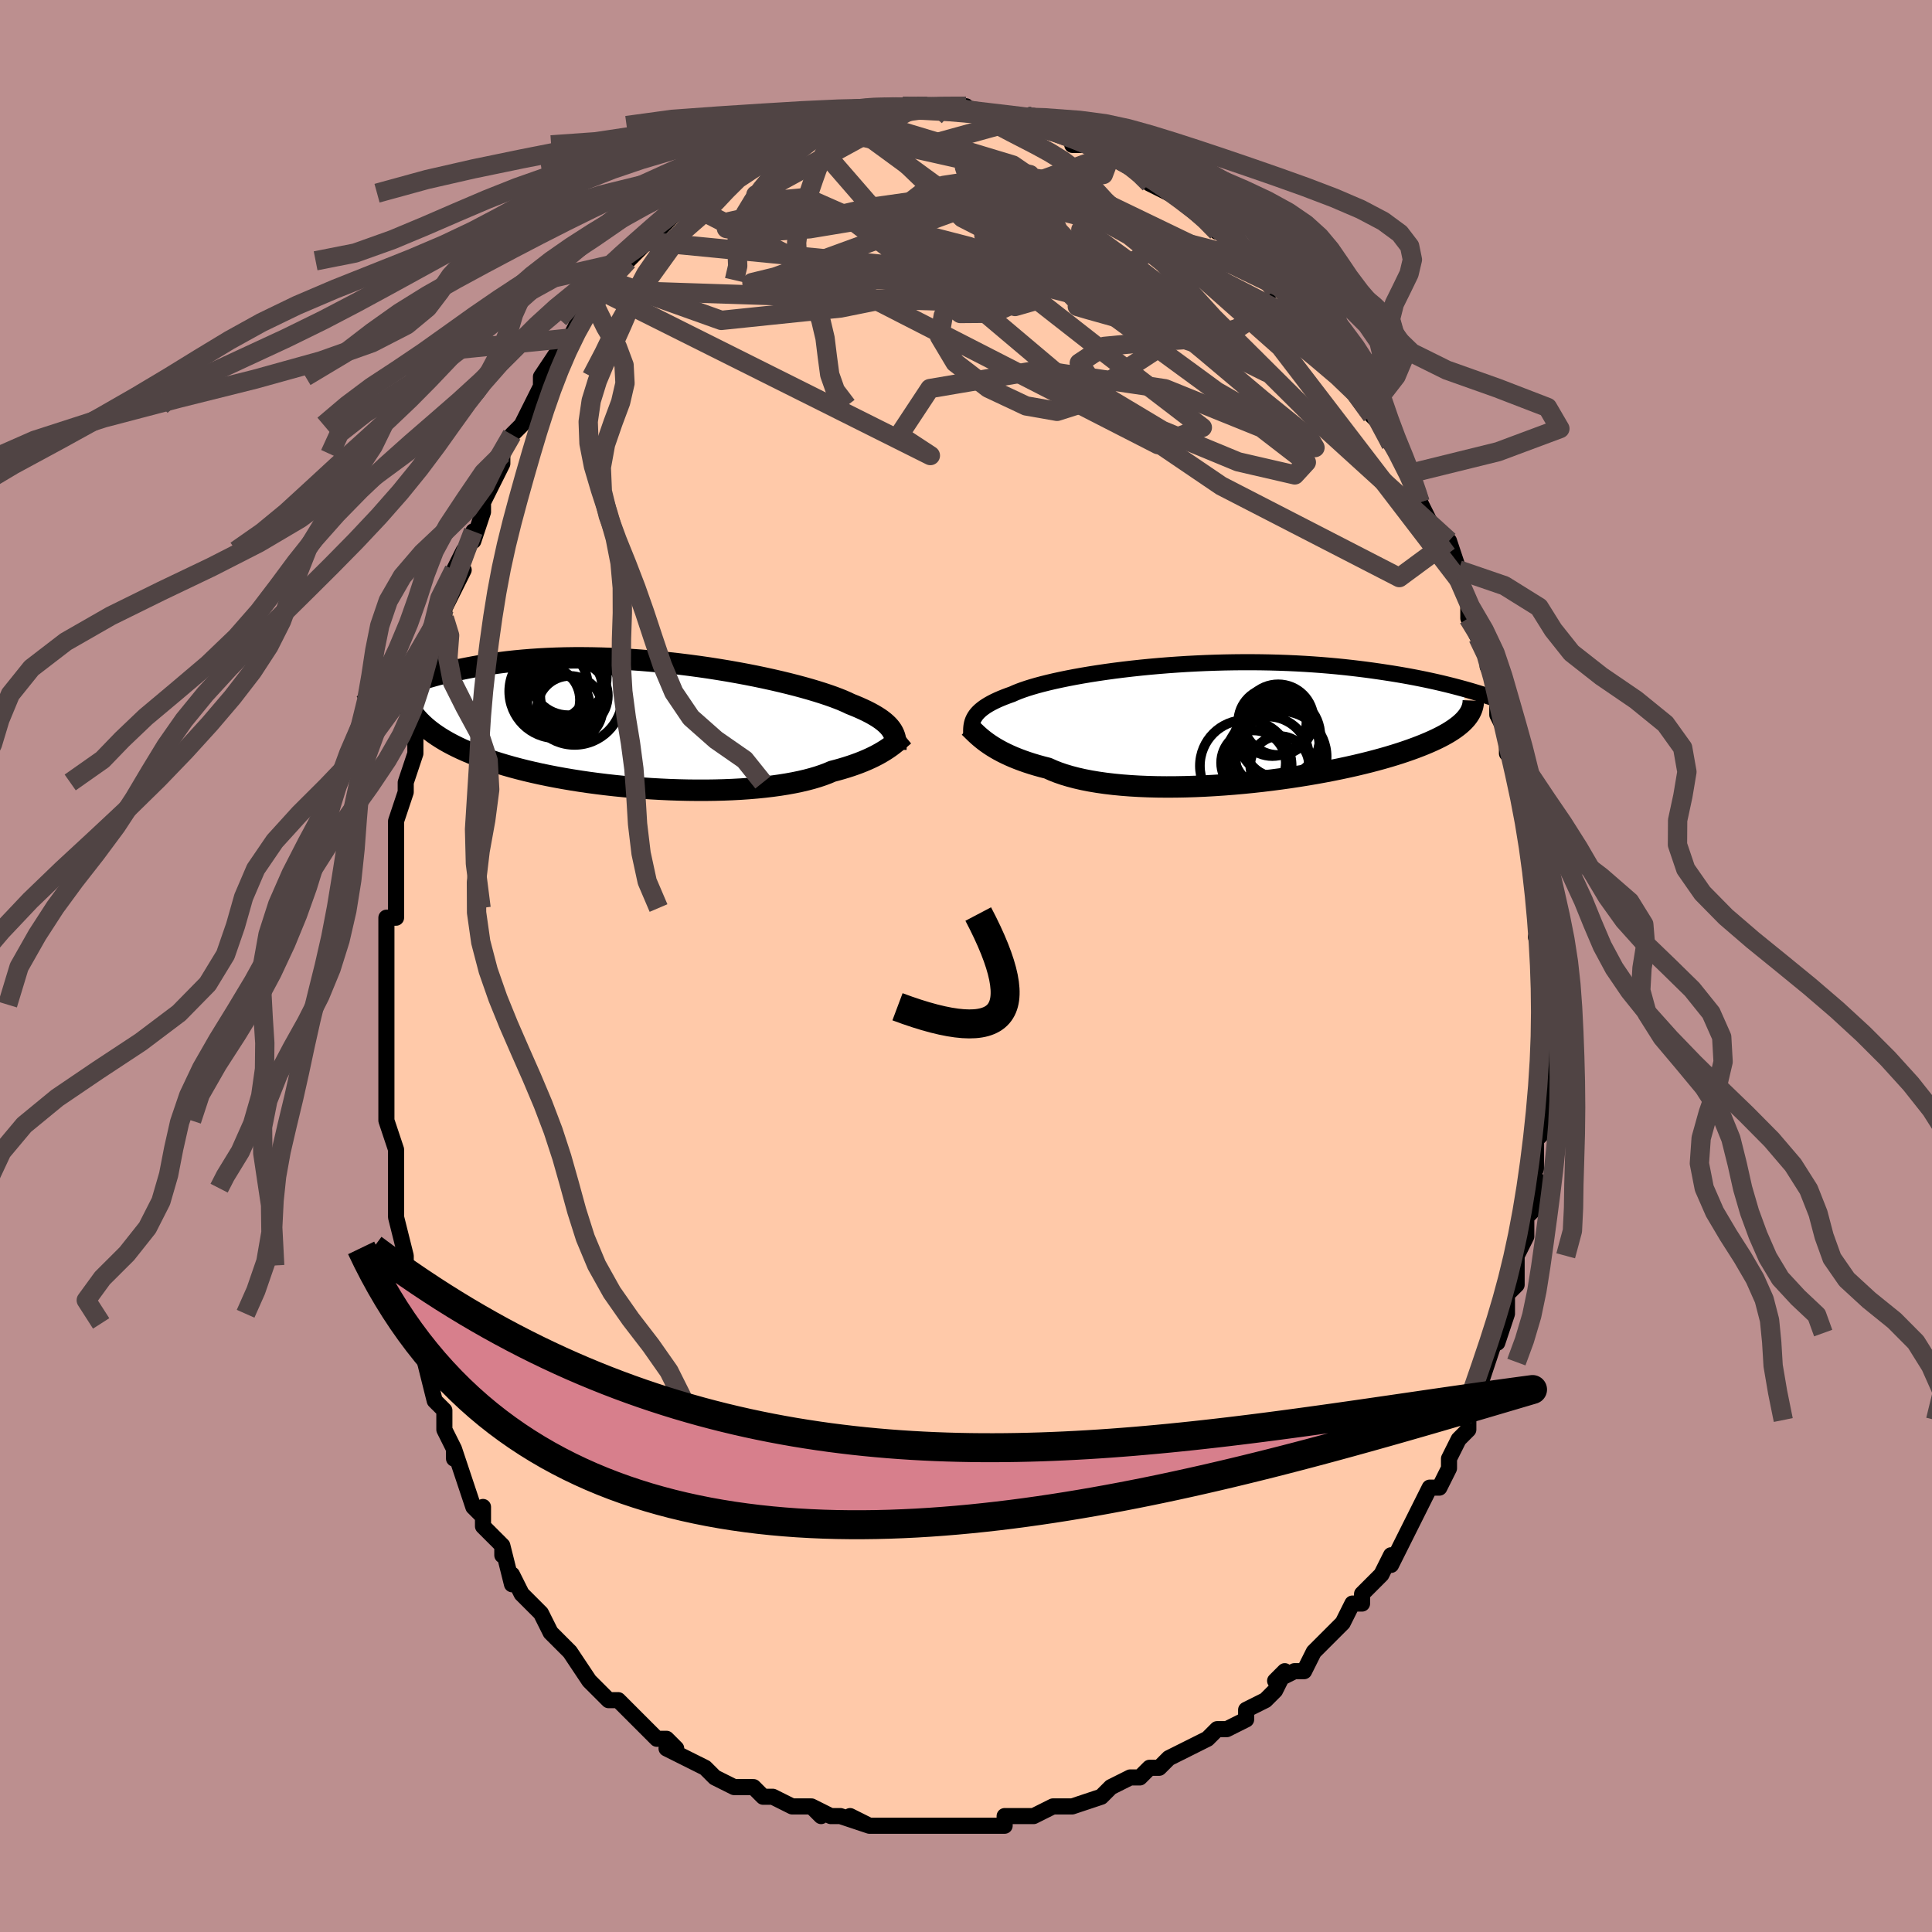<svg viewBox="-100 -100 200 200" xmlns="http://www.w3.org/2000/svg" width="400" height="400" id="face-svg"><defs><clipPath id="leftEyeClipPath"><polyline points="24.947,0.566,24.82,0.381,24.673,0.197,24.504,0.014,24.313,-0.168,24.099,-0.351,23.862,-0.533,23.601,-0.715,23.315,-0.897,23.006,-1.079,22.672,-1.262,22.313,-1.445,21.929,-1.627,21.52,-1.81,21.087,-1.993,20.63,-2.176,20.267,-2.349,19.859,-2.528,19.406,-2.711,18.907,-2.9,18.364,-3.092,17.777,-3.287,17.148,-3.485,16.478,-3.685,15.77,-3.885,15.023,-4.086,14.242,-4.285,13.427,-4.483,12.582,-4.678,11.708,-4.87,10.808,-5.058,9.884,-5.24,8.939,-5.416,7.975,-5.586,6.995,-5.748,6.002,-5.903,4.997,-6.048,3.985,-6.184,2.966,-6.311,1.944,-6.426,0.92,-6.531,-0.102,-6.625,-1.121,-6.708,-2.135,-6.779,-3.142,-6.837,-4.139,-6.884,-5.124,-6.919,-6.097,-6.941,-7.056,-6.951,-7.999,-6.95,-8.924,-6.937,-9.832,-6.912,-10.719,-6.876,-11.587,-6.829,-12.433,-6.772,-13.258,-6.705,-14.061,-6.629,-14.841,-6.544,-15.598,-6.45,-16.333,-6.349,-17.046,-6.242,-17.736,-6.128,-18.404,-6.009,-19.052,-5.886,-19.678,-5.76,-20.285,-5.631,-20.874,-5.499,-21.443,-5.362,-21.995,-5.221,-22.528,-5.077,-23.043,-4.93,-23.541,-4.78,-24.021,-4.628,-24.484,-4.474,-24.93,-4.318,-25.361,-4.162,-25.775,-4.004,-26.174,-3.846,-26.557,-3.688,-26.926,-3.529,-24.41,-0.909,-24.187,-0.646,-23.947,-0.386,-23.689,-0.129,-23.413,0.126,-23.119,0.378,-22.806,0.627,-22.474,0.873,-22.123,1.115,-21.752,1.355,-21.362,1.591,-20.952,1.824,-20.521,2.053,-20.071,2.279,-19.6,2.501,-19.109,2.72,-18.597,2.936,-18.063,3.15,-17.506,3.361,-16.926,3.568,-16.323,3.772,-15.697,3.972,-15.047,4.167,-14.374,4.358,-13.677,4.544,-12.957,4.726,-12.214,4.901,-11.45,5.071,-10.664,5.234,-9.857,5.391,-9.031,5.541,-8.186,5.684,-7.324,5.82,-6.445,5.948,-5.552,6.067,-4.646,6.178,-3.728,6.281,-2.799,6.374,-1.863,6.457,-0.92,6.531,0.027,6.596,0.977,6.649,1.927,6.693,2.876,6.725,3.821,6.747,4.76,6.757,5.691,6.757,6.612,6.744,7.52,6.721,8.414,6.685,9.291,6.638,10.149,6.579,10.985,6.508,11.799,6.425,12.588,6.331,13.35,6.225,14.083,6.108,14.786,5.98,15.457,5.841,16.096,5.691,16.7,5.531,17.269,5.361,17.802,5.183,18.299,4.995,18.76,4.799,19.275,4.664,19.771,4.524,20.248,4.38,20.706,4.232,21.144,4.08,21.562,3.926,21.96,3.768,22.339,3.608,22.699,3.446,23.04,3.283,23.361,3.118,23.664,2.953,23.949,2.788,24.216,2.624,24.467,2.461"></polyline></clipPath><clipPath id="rightEyeClipPath"><polyline points="-25.367,-0.666,-25.254,-0.831,-25.122,-0.995,-24.971,-1.156,-24.8,-1.317,-24.609,-1.475,-24.397,-1.633,-24.164,-1.789,-23.91,-1.943,-23.633,-2.097,-23.334,-2.249,-23.014,-2.4,-22.67,-2.55,-22.305,-2.698,-21.917,-2.845,-21.506,-2.991,-21.179,-3.138,-20.811,-3.288,-20.403,-3.438,-19.954,-3.59,-19.466,-3.742,-18.937,-3.895,-18.371,-4.046,-17.767,-4.197,-17.126,-4.347,-16.451,-4.494,-15.743,-4.639,-15.002,-4.781,-14.233,-4.919,-13.435,-5.053,-12.611,-5.182,-11.763,-5.306,-10.894,-5.425,-10.004,-5.537,-9.098,-5.643,-8.175,-5.742,-7.24,-5.834,-6.293,-5.918,-5.337,-5.995,-4.374,-6.063,-3.407,-6.124,-2.437,-6.175,-1.466,-6.219,-0.496,-6.253,0.471,-6.279,1.433,-6.296,2.389,-6.305,3.337,-6.305,4.275,-6.296,5.202,-6.279,6.117,-6.254,7.018,-6.222,7.905,-6.181,8.776,-6.133,9.631,-6.078,10.468,-6.017,11.287,-5.949,12.088,-5.876,12.87,-5.797,13.632,-5.713,14.376,-5.625,15.099,-5.534,15.804,-5.439,16.49,-5.341,17.157,-5.241,17.806,-5.141,18.437,-5.038,19.053,-4.932,19.651,-4.824,20.234,-4.714,20.8,-4.602,21.35,-4.489,21.884,-4.374,22.403,-4.259,22.905,-4.143,23.392,-4.026,23.864,-3.909,24.321,-3.792,24.763,-3.675,25.19,-3.559,25.548,-0.554,25.394,-0.374,25.223,-0.193,25.034,-0.013,24.826,0.169,24.6,0.35,24.354,0.532,24.089,0.715,23.804,0.898,23.498,1.081,23.171,1.264,22.823,1.447,22.453,1.631,22.062,1.814,21.648,1.998,21.213,2.182,20.755,2.366,20.274,2.551,19.768,2.736,19.238,2.921,18.682,3.107,18.099,3.291,17.49,3.476,16.854,3.659,16.19,3.841,15.5,4.022,14.784,4.2,14.041,4.377,13.272,4.55,12.478,4.72,11.66,4.886,10.818,5.048,9.955,5.205,9.07,5.357,8.166,5.502,7.243,5.642,6.304,5.774,5.351,5.899,4.384,6.016,3.407,6.124,2.421,6.222,1.428,6.311,0.43,6.389,-0.57,6.456,-1.569,6.512,-2.566,6.556,-3.557,6.587,-4.541,6.605,-5.515,6.61,-6.477,6.601,-7.423,6.577,-8.351,6.539,-9.259,6.486,-10.144,6.418,-11.005,6.334,-11.838,6.236,-12.642,6.121,-13.415,5.992,-14.154,5.847,-14.858,5.686,-15.526,5.511,-16.156,5.322,-16.748,5.119,-17.3,4.902,-17.812,4.672,-18.38,4.527,-18.929,4.375,-19.456,4.217,-19.962,4.053,-20.447,3.883,-20.91,3.709,-21.352,3.531,-21.771,3.348,-22.169,3.162,-22.546,2.974,-22.901,2.783,-23.235,2.591,-23.548,2.399,-23.841,2.207,-24.115,2.016"></polyline></clipPath><filter id="fuzzy"><feTurbulence id="turbulence" baseFrequency="0.05" numOctaves="3" type="noise" result="noise"></feTurbulence><feDisplacementMap in="SourceGraphic" in2="noise" scale="2"></feDisplacementMap></filter><linearGradient id="rainbowGradient" x1="0%" y1="0%" x2="100%" y2="0%"><stop offset="0%" style="stop-color: rgb(165, 42, 42);  stop-opacity: 1"></stop><stop offset="50%" style="stop-color: rgb(220, 20, 60);  stop-opacity: 1"></stop><stop offset="100%" style="stop-color: rgb(220, 20, 60);  stop-opacity: 1"></stop></linearGradient></defs><title>That&#39;s an ugly face</title><desc>CREATED BY XUAN TANG, MORE INFO AT TXSTC55.GITHUB.IO</desc><rect x="-100" y="-100" width="100%" height="100%" opacity="1" fill="rgb(188, 143, 143)"></rect><polyline id="faceContour" points="60,0,60,2,60,2,60,2,60,4,60,7,60,9,60,8,60,11,60,10,60,13,60,14,60,17,59,18,59,17,59,19,59,21,58,23,59,22,59,25,58,26,58,27,58,28,57,30,57,31,57,33,57,33,56,34,56,36,56,36,55,39,55,38,54,41,54,41,53,44,53,44,52,46,52,47,52,47,52,48,51,49,50,51,50,51,50,52,49,54,48,54,46,58,47,56,46,58,45,60,44,62,44,61,44,61,43,63,41,65,41,66,40,66,39,68,39,68,39,68,37,70,37,70,36,71,35,73,34,73,32,74,33,73,32,75,32,75,31,76,29,77,29,78,27,79,26,79,25,80,25,80,23,81,23,81,21,82,21,82,20,83,19,83,18,84,17,84,15,85,15,85,15,85,14,86,11,87,11,87,10,87,9,87,7,88,7,88,6,88,4,88,4,89,3,89,3,89,1,89,-1,89,-2,89,-3,89,-2,89,-6,89,-5,89,-6,89,-5,89,-8,89,-10,89,-12,88,-10,89,-13,88,-13,88,-14,88,-16,87,-15,88,-16,87,-18,87,-18,87,-20,86,-20,86,-21,86,-22,85,-24,85,-24,85,-26,84,-26,84,-27,83,-29,82,-29,82,-31,81,-30,81,-31,80,-32,80,-35,77,-34,78,-35,77,-36,76,-37,76,-38,75,-38,75,-39,74,-39,74,-41,71,-42,70,-41,71,-43,69,-43,69,-44,67,-45,66,-46,65,-46,65,-47,63,-47,64,-48,60,-48,61,-48,60,-50,58,-50,56,-50,57,-51,56,-52,53,-53,50,-53,51,-53,50,-54,48,-54,47,-54,46,-55,45,-55,45,-56,41,-56,41,-56,39,-57,37,-57,36,-58,34,-57,34,-58,33,-58,31,-58,30,-59,26,-59,26,-59,23,-59,24,-59,23,-59,22,-59,19,-60,16,-60,16,-60,16,-60,13,-60,14,-60,9,-60,9,-60,8,-60,7,-60,4,-60,4,-60,3,-60,0,-60,0,-60,-5,-59,-5,-59,-6,-59,-6,-59,-9,-59,-12,-59,-11,-59,-14,-59,-15,-58,-18,-58,-19,-57,-22,-57,-22,-57,-24,-57,-23,-57,-26,-56,-26,-55,-30,-56,-27,-55,-31,-55,-32,-54,-35,-54,-37,-54,-36,-54,-37,-52,-41,-53,-41,-52,-43,-52,-42,-51,-45,-51,-44,-50,-47,-50,-48,-50,-48,-48,-52,-48,-53,-48,-53,-47,-55,-46,-56,-45,-58,-45,-58,-44,-60,-43,-61,-44,-60,-44,-61,-42,-64,-42,-64,-41,-65,-41,-65,-40,-67,-39,-69,-38,-70,-38,-70,-37,-71,-37,-71,-35,-73,-35,-73,-35,-73,-33,-75,-32,-76,-32,-76,-32,-76,-30,-78,-29,-79,-29,-79,-27,-80,-28,-80,-28,-80,-26,-82,-25,-83,-25,-82,-24,-83,-22,-84,-21,-85,-20,-85,-20,-85,-19,-86,-18,-86,-17,-86,-16,-87,-14,-87,-16,-87,-13,-88,-14,-88,-12,-88,-11,-88,-11,-88,-10,-88,-7,-89,-6,-89,-8,-89,-7,-89,-5,-89,-4,-89,-3,-89,-3,-89,-3,-89,-1,-89,0,-89,0,-89,1,-88,2,-88,5,-88,4,-88,6,-87,6,-87,7,-88,8,-87,8,-87,9,-87,11,-86,11,-85,13,-85,13,-85,15,-84,15,-84,15,-84,16,-84,18,-83,18,-82,19,-82,19,-81,21,-80,22,-80,23,-79,23,-79,24,-78,25,-77,27,-76,26,-76,27,-76,27,-75,28,-74,30,-73,30,-73,31,-72,32,-70,32,-71,33,-70,34,-68,36,-67,35,-67,36,-66,36,-66,38,-64,39,-62,39,-62,40,-61,41,-60,40,-60,41,-59,42,-57,43,-56,44,-54,45,-53,44,-54,46,-51,46,-51,47,-48,47,-48,47,-48,47,-48,48,-46,49,-44,50,-44,51,-41,51,-40,51,-40,52,-38,52,-37,52,-36,53,-34,53,-35,54,-33,54,-31,55,-29,55,-28,55,-28,55,-26,56,-24,56,-23,56,-22,57,-21,57,-19,57,-19,58,-17,58,-14,58,-15,58,-13,59,-12,59,-12,59,-9,59,-9,59,-4,59,-4,60,-4,60,-2,59,-3,60,0,60,2" fill="#ffc9a9" stroke="black" stroke-width="1.667" stroke-linejoin="round" filter="url(#fuzzy)"></polyline><g transform="translate(26.28 -25.144)"><polyline id="rightCountour" points="-25.367,-0.666,-25.254,-0.831,-25.122,-0.995,-24.971,-1.156,-24.8,-1.317,-24.609,-1.475,-24.397,-1.633,-24.164,-1.789,-23.91,-1.943,-23.633,-2.097,-23.334,-2.249,-23.014,-2.4,-22.67,-2.55,-22.305,-2.698,-21.917,-2.845,-21.506,-2.991,-21.179,-3.138,-20.811,-3.288,-20.403,-3.438,-19.954,-3.59,-19.466,-3.742,-18.937,-3.895,-18.371,-4.046,-17.767,-4.197,-17.126,-4.347,-16.451,-4.494,-15.743,-4.639,-15.002,-4.781,-14.233,-4.919,-13.435,-5.053,-12.611,-5.182,-11.763,-5.306,-10.894,-5.425,-10.004,-5.537,-9.098,-5.643,-8.175,-5.742,-7.24,-5.834,-6.293,-5.918,-5.337,-5.995,-4.374,-6.063,-3.407,-6.124,-2.437,-6.175,-1.466,-6.219,-0.496,-6.253,0.471,-6.279,1.433,-6.296,2.389,-6.305,3.337,-6.305,4.275,-6.296,5.202,-6.279,6.117,-6.254,7.018,-6.222,7.905,-6.181,8.776,-6.133,9.631,-6.078,10.468,-6.017,11.287,-5.949,12.088,-5.876,12.87,-5.797,13.632,-5.713,14.376,-5.625,15.099,-5.534,15.804,-5.439,16.49,-5.341,17.157,-5.241,17.806,-5.141,18.437,-5.038,19.053,-4.932,19.651,-4.824,20.234,-4.714,20.8,-4.602,21.35,-4.489,21.884,-4.374,22.403,-4.259,22.905,-4.143,23.392,-4.026,23.864,-3.909,24.321,-3.792,24.763,-3.675,25.19,-3.559,25.548,-0.554,25.394,-0.374,25.223,-0.193,25.034,-0.013,24.826,0.169,24.6,0.35,24.354,0.532,24.089,0.715,23.804,0.898,23.498,1.081,23.171,1.264,22.823,1.447,22.453,1.631,22.062,1.814,21.648,1.998,21.213,2.182,20.755,2.366,20.274,2.551,19.768,2.736,19.238,2.921,18.682,3.107,18.099,3.291,17.49,3.476,16.854,3.659,16.19,3.841,15.5,4.022,14.784,4.2,14.041,4.377,13.272,4.55,12.478,4.72,11.66,4.886,10.818,5.048,9.955,5.205,9.07,5.357,8.166,5.502,7.243,5.642,6.304,5.774,5.351,5.899,4.384,6.016,3.407,6.124,2.421,6.222,1.428,6.311,0.43,6.389,-0.57,6.456,-1.569,6.512,-2.566,6.556,-3.557,6.587,-4.541,6.605,-5.515,6.61,-6.477,6.601,-7.423,6.577,-8.351,6.539,-9.259,6.486,-10.144,6.418,-11.005,6.334,-11.838,6.236,-12.642,6.121,-13.415,5.992,-14.154,5.847,-14.858,5.686,-15.526,5.511,-16.156,5.322,-16.748,5.119,-17.3,4.902,-17.812,4.672,-18.38,4.527,-18.929,4.375,-19.456,4.217,-19.962,4.053,-20.447,3.883,-20.91,3.709,-21.352,3.531,-21.771,3.348,-22.169,3.162,-22.546,2.974,-22.901,2.783,-23.235,2.591,-23.548,2.399,-23.841,2.207,-24.115,2.016" fill="white" stroke="white" stroke-width="0" stroke-linejoin="round" filter="url(#fuzzy)"></polyline></g><g transform="translate(-32.612 -24.95)"><polyline id="leftCountour" points="24.947,0.566,24.82,0.381,24.673,0.197,24.504,0.014,24.313,-0.168,24.099,-0.351,23.862,-0.533,23.601,-0.715,23.315,-0.897,23.006,-1.079,22.672,-1.262,22.313,-1.445,21.929,-1.627,21.52,-1.81,21.087,-1.993,20.63,-2.176,20.267,-2.349,19.859,-2.528,19.406,-2.711,18.907,-2.9,18.364,-3.092,17.777,-3.287,17.148,-3.485,16.478,-3.685,15.77,-3.885,15.023,-4.086,14.242,-4.285,13.427,-4.483,12.582,-4.678,11.708,-4.87,10.808,-5.058,9.884,-5.24,8.939,-5.416,7.975,-5.586,6.995,-5.748,6.002,-5.903,4.997,-6.048,3.985,-6.184,2.966,-6.311,1.944,-6.426,0.92,-6.531,-0.102,-6.625,-1.121,-6.708,-2.135,-6.779,-3.142,-6.837,-4.139,-6.884,-5.124,-6.919,-6.097,-6.941,-7.056,-6.951,-7.999,-6.95,-8.924,-6.937,-9.832,-6.912,-10.719,-6.876,-11.587,-6.829,-12.433,-6.772,-13.258,-6.705,-14.061,-6.629,-14.841,-6.544,-15.598,-6.45,-16.333,-6.349,-17.046,-6.242,-17.736,-6.128,-18.404,-6.009,-19.052,-5.886,-19.678,-5.76,-20.285,-5.631,-20.874,-5.499,-21.443,-5.362,-21.995,-5.221,-22.528,-5.077,-23.043,-4.93,-23.541,-4.78,-24.021,-4.628,-24.484,-4.474,-24.93,-4.318,-25.361,-4.162,-25.775,-4.004,-26.174,-3.846,-26.557,-3.688,-26.926,-3.529,-24.41,-0.909,-24.187,-0.646,-23.947,-0.386,-23.689,-0.129,-23.413,0.126,-23.119,0.378,-22.806,0.627,-22.474,0.873,-22.123,1.115,-21.752,1.355,-21.362,1.591,-20.952,1.824,-20.521,2.053,-20.071,2.279,-19.6,2.501,-19.109,2.72,-18.597,2.936,-18.063,3.15,-17.506,3.361,-16.926,3.568,-16.323,3.772,-15.697,3.972,-15.047,4.167,-14.374,4.358,-13.677,4.544,-12.957,4.726,-12.214,4.901,-11.45,5.071,-10.664,5.234,-9.857,5.391,-9.031,5.541,-8.186,5.684,-7.324,5.82,-6.445,5.948,-5.552,6.067,-4.646,6.178,-3.728,6.281,-2.799,6.374,-1.863,6.457,-0.92,6.531,0.027,6.596,0.977,6.649,1.927,6.693,2.876,6.725,3.821,6.747,4.76,6.757,5.691,6.757,6.612,6.744,7.52,6.721,8.414,6.685,9.291,6.638,10.149,6.579,10.985,6.508,11.799,6.425,12.588,6.331,13.35,6.225,14.083,6.108,14.786,5.98,15.457,5.841,16.096,5.691,16.7,5.531,17.269,5.361,17.802,5.183,18.299,4.995,18.76,4.799,19.275,4.664,19.771,4.524,20.248,4.38,20.706,4.232,21.144,4.08,21.562,3.926,21.96,3.768,22.339,3.608,22.699,3.446,23.04,3.283,23.361,3.118,23.664,2.953,23.949,2.788,24.216,2.624,24.467,2.461" fill="white" stroke="white" stroke-width="0" stroke-linejoin="round" filter="url(#fuzzy)"></polyline></g><g transform="translate(26.28 -25.144)"><polyline id="rightUpper" points="-25.742,1.132,-25.746,0.937,-25.746,0.745,-25.739,0.558,-25.723,0.374,-25.697,0.194,-25.659,0.017,-25.609,-0.157,-25.544,-0.329,-25.464,-0.499,-25.367,-0.666,-25.254,-0.831,-25.122,-0.995,-24.971,-1.156,-24.8,-1.317,-24.609,-1.475,-24.397,-1.633,-24.164,-1.789,-23.91,-1.943,-23.633,-2.097,-23.334,-2.249,-23.014,-2.4,-22.67,-2.55,-22.305,-2.698,-21.917,-2.845,-21.506,-2.991,-21.179,-3.138,-20.811,-3.288,-20.403,-3.438,-19.954,-3.59,-19.466,-3.742,-18.937,-3.895,-18.371,-4.046,-17.767,-4.197,-17.126,-4.347,-16.451,-4.494,-15.743,-4.639,-15.002,-4.781,-14.233,-4.919,-13.435,-5.053,-12.611,-5.182,-11.763,-5.306,-10.894,-5.425,-10.004,-5.537,-9.098,-5.643,-8.175,-5.742,-7.24,-5.834,-6.293,-5.918,-5.337,-5.995,-4.374,-6.063,-3.407,-6.124,-2.437,-6.175,-1.466,-6.219,-0.496,-6.253,0.471,-6.279,1.433,-6.296,2.389,-6.305,3.337,-6.305,4.275,-6.296,5.202,-6.279,6.117,-6.254,7.018,-6.222,7.905,-6.181,8.776,-6.133,9.631,-6.078,10.468,-6.017,11.287,-5.949,12.088,-5.876,12.87,-5.797,13.632,-5.713,14.376,-5.625,15.099,-5.534,15.804,-5.439,16.49,-5.341,17.157,-5.241,17.806,-5.141,18.437,-5.038,19.053,-4.932,19.651,-4.824,20.234,-4.714,20.8,-4.602,21.35,-4.489,21.884,-4.374,22.403,-4.259,22.905,-4.143,23.392,-4.026,23.864,-3.909,24.321,-3.792,24.763,-3.675,25.19,-3.559,25.604,-3.443,26.003,-3.328,26.389,-3.213,26.762,-3.1,27.121,-2.988,27.468,-2.878,27.803,-2.768,28.126,-2.661,28.437,-2.554,28.737,-2.449" fill="none" stroke="black" stroke-width="1.667" stroke-linejoin="round" filter="url(#fuzzy)"></polyline><polyline id="rightLower" points="-25.95,0.397,-25.823,0.518,-25.687,0.651,-25.541,0.795,-25.383,0.95,-25.211,1.113,-25.025,1.283,-24.823,1.46,-24.605,1.641,-24.369,1.827,-24.115,2.016,-23.841,2.207,-23.548,2.399,-23.235,2.591,-22.901,2.783,-22.546,2.974,-22.169,3.162,-21.771,3.348,-21.352,3.531,-20.91,3.709,-20.447,3.883,-19.962,4.053,-19.456,4.217,-18.929,4.375,-18.38,4.527,-17.812,4.672,-17.3,4.902,-16.748,5.119,-16.156,5.322,-15.526,5.511,-14.858,5.686,-14.154,5.847,-13.415,5.992,-12.642,6.121,-11.838,6.236,-11.005,6.334,-10.144,6.418,-9.259,6.486,-8.351,6.539,-7.423,6.577,-6.477,6.601,-5.515,6.61,-4.541,6.605,-3.557,6.587,-2.566,6.556,-1.569,6.512,-0.57,6.456,0.43,6.389,1.428,6.311,2.421,6.222,3.407,6.124,4.384,6.016,5.351,5.899,6.304,5.774,7.243,5.642,8.166,5.502,9.07,5.357,9.955,5.205,10.818,5.048,11.66,4.886,12.478,4.72,13.272,4.55,14.041,4.377,14.784,4.2,15.5,4.022,16.19,3.841,16.854,3.659,17.49,3.476,18.099,3.291,18.682,3.107,19.238,2.921,19.768,2.736,20.274,2.551,20.755,2.366,21.213,2.182,21.648,1.998,22.062,1.814,22.453,1.631,22.823,1.447,23.171,1.264,23.498,1.081,23.804,0.898,24.089,0.715,24.354,0.532,24.6,0.35,24.826,0.169,25.034,-0.013,25.223,-0.193,25.394,-0.374,25.548,-0.554,25.685,-0.733,25.806,-0.913,25.911,-1.091,26,-1.269,26.074,-1.447,26.134,-1.624,26.18,-1.801,26.213,-1.977,26.232,-2.153,26.239,-2.328" fill="none" stroke="black" stroke-width="2.222" stroke-linejoin="round" filter="url(#fuzzy)"></polyline><!--[--><circle r="3.039" cx="6.187" cy="4.384" stroke="black" fill="none" stroke-width="1" filter="url(#fuzzy)" clip-path="url(#rightEyeClipPath)"></circle><circle r="3.532" cx="5.433" cy="-0.12" stroke="black" fill="none" stroke-width="1" filter="url(#fuzzy)" clip-path="url(#rightEyeClipPath)"></circle><circle r="3.349" cx="3.478" cy="4.106" stroke="black" fill="none" stroke-width="1" filter="url(#fuzzy)" clip-path="url(#rightEyeClipPath)"></circle><circle r="4.714" cx="6.337" cy="3.476" stroke="black" fill="none" stroke-width="1" filter="url(#fuzzy)" clip-path="url(#rightEyeClipPath)"></circle><circle r="4.293" cx="4.95" cy="3.607" stroke="black" fill="none" stroke-width="1" filter="url(#fuzzy)" clip-path="url(#rightEyeClipPath)"></circle><circle r="4.748" cx="2.681" cy="4.425" stroke="black" fill="none" stroke-width="1" filter="url(#fuzzy)" clip-path="url(#rightEyeClipPath)"></circle><circle r="4.272" cx="6.132" cy="1.325" stroke="black" fill="none" stroke-width="1" filter="url(#fuzzy)" clip-path="url(#rightEyeClipPath)"></circle><circle r="3.66" cx="6.04" cy="-0.356" stroke="black" fill="none" stroke-width="1" filter="url(#fuzzy)" clip-path="url(#rightEyeClipPath)"></circle><circle r="4.007" cx="6.302" cy="1.718" stroke="black" fill="none" stroke-width="1" filter="url(#fuzzy)" clip-path="url(#rightEyeClipPath)"></circle><circle r="4.527" cx="5.802" cy="2.534" stroke="black" fill="none" stroke-width="1" filter="url(#fuzzy)" clip-path="url(#rightEyeClipPath)"></circle><!--]--></g><g transform="translate(-32.612 -24.95)"><polyline id="leftUpper" points="25.351,2.549,25.358,2.332,25.36,2.121,25.354,1.915,25.338,1.714,25.31,1.516,25.27,1.321,25.214,1.129,25.143,0.94,25.054,0.752,24.947,0.566,24.82,0.381,24.673,0.197,24.504,0.014,24.313,-0.168,24.099,-0.351,23.862,-0.533,23.601,-0.715,23.315,-0.897,23.006,-1.079,22.672,-1.262,22.313,-1.445,21.929,-1.627,21.52,-1.81,21.087,-1.993,20.63,-2.176,20.267,-2.349,19.859,-2.528,19.406,-2.711,18.907,-2.9,18.364,-3.092,17.777,-3.287,17.148,-3.485,16.478,-3.685,15.77,-3.885,15.023,-4.086,14.242,-4.285,13.427,-4.483,12.582,-4.678,11.708,-4.87,10.808,-5.058,9.884,-5.24,8.939,-5.416,7.975,-5.586,6.995,-5.748,6.002,-5.903,4.997,-6.048,3.985,-6.184,2.966,-6.311,1.944,-6.426,0.92,-6.531,-0.102,-6.625,-1.121,-6.708,-2.135,-6.779,-3.142,-6.837,-4.139,-6.884,-5.124,-6.919,-6.097,-6.941,-7.056,-6.951,-7.999,-6.95,-8.924,-6.937,-9.832,-6.912,-10.719,-6.876,-11.587,-6.829,-12.433,-6.772,-13.258,-6.705,-14.061,-6.629,-14.841,-6.544,-15.598,-6.45,-16.333,-6.349,-17.046,-6.242,-17.736,-6.128,-18.404,-6.009,-19.052,-5.886,-19.678,-5.76,-20.285,-5.631,-20.874,-5.499,-21.443,-5.362,-21.995,-5.221,-22.528,-5.077,-23.043,-4.93,-23.541,-4.78,-24.021,-4.628,-24.484,-4.474,-24.93,-4.318,-25.361,-4.162,-25.775,-4.004,-26.174,-3.846,-26.557,-3.688,-26.926,-3.529,-27.281,-3.372,-27.622,-3.215,-27.949,-3.059,-28.263,-2.904,-28.564,-2.75,-28.854,-2.598,-29.131,-2.448,-29.397,-2.299,-29.652,-2.152,-29.896,-2.007" fill="none" stroke="black" stroke-width="2.222" stroke-linejoin="round" filter="url(#fuzzy)"></polyline><polyline id="leftLower" points="26.22,1.061,26.089,1.17,25.952,1.288,25.807,1.415,25.653,1.549,25.488,1.69,25.312,1.836,25.122,1.987,24.919,2.142,24.701,2.3,24.467,2.461,24.216,2.624,23.949,2.788,23.664,2.953,23.361,3.118,23.04,3.283,22.699,3.446,22.339,3.608,21.96,3.768,21.562,3.926,21.144,4.08,20.706,4.232,20.248,4.38,19.771,4.524,19.275,4.664,18.76,4.799,18.299,4.995,17.802,5.183,17.269,5.361,16.7,5.531,16.096,5.691,15.457,5.841,14.786,5.98,14.083,6.108,13.35,6.225,12.588,6.331,11.799,6.425,10.985,6.508,10.149,6.579,9.291,6.638,8.414,6.685,7.52,6.721,6.612,6.744,5.691,6.757,4.76,6.757,3.821,6.747,2.876,6.725,1.927,6.693,0.977,6.649,0.027,6.596,-0.92,6.531,-1.863,6.457,-2.799,6.374,-3.728,6.281,-4.646,6.178,-5.552,6.067,-6.445,5.948,-7.324,5.82,-8.186,5.684,-9.031,5.541,-9.857,5.391,-10.664,5.234,-11.45,5.071,-12.214,4.901,-12.957,4.726,-13.677,4.544,-14.374,4.358,-15.047,4.167,-15.697,3.972,-16.323,3.772,-16.926,3.568,-17.506,3.361,-18.063,3.15,-18.597,2.936,-19.109,2.72,-19.6,2.501,-20.071,2.279,-20.521,2.053,-20.952,1.824,-21.362,1.591,-21.752,1.355,-22.123,1.115,-22.474,0.873,-22.806,0.627,-23.119,0.378,-23.413,0.126,-23.689,-0.129,-23.947,-0.386,-24.187,-0.646,-24.41,-0.909,-24.616,-1.175,-24.806,-1.443,-24.979,-1.713,-25.136,-1.986,-25.279,-2.261,-25.406,-2.538,-25.519,-2.818,-25.617,-3.099,-25.702,-3.383,-25.774,-3.668" fill="none" stroke="black" stroke-width="2.222" stroke-linejoin="round" filter="url(#fuzzy)"></polyline><!--[--><circle r="3.732" cx="-10.283" cy="-4.17" stroke="black" fill="none" stroke-width="1" filter="url(#fuzzy)" clip-path="url(#leftEyeClipPath)"></circle><circle r="3.25" cx="-10.259" cy="-2.331" stroke="black" fill="none" stroke-width="1" filter="url(#fuzzy)" clip-path="url(#leftEyeClipPath)"></circle><circle r="3.25" cx="-9.585" cy="-1.981" stroke="black" fill="none" stroke-width="1" filter="url(#fuzzy)" clip-path="url(#leftEyeClipPath)"></circle><circle r="4.847" cx="-9.825" cy="-3.48" stroke="black" fill="none" stroke-width="1" filter="url(#fuzzy)" clip-path="url(#leftEyeClipPath)"></circle><circle r="3.499" cx="-7.963" cy="-3.027" stroke="black" fill="none" stroke-width="1" filter="url(#fuzzy)" clip-path="url(#leftEyeClipPath)"></circle><circle r="4.362" cx="-9.414" cy="-4.064" stroke="black" fill="none" stroke-width="1" filter="url(#fuzzy)" clip-path="url(#leftEyeClipPath)"></circle><circle r="4.95" cx="-7.91" cy="-2.888" stroke="black" fill="none" stroke-width="1" filter="url(#fuzzy)" clip-path="url(#leftEyeClipPath)"></circle><circle r="3.978" cx="-8.549" cy="-4.988" stroke="black" fill="none" stroke-width="1" filter="url(#fuzzy)" clip-path="url(#leftEyeClipPath)"></circle><circle r="3.446" cx="-10.796" cy="-2.594" stroke="black" fill="none" stroke-width="1" filter="url(#fuzzy)" clip-path="url(#leftEyeClipPath)"></circle><circle r="3.388" cx="-8.402" cy="-1.691" stroke="black" fill="none" stroke-width="1" filter="url(#fuzzy)" clip-path="url(#leftEyeClipPath)"></circle><!--]--></g><g id="hairs"><!--[--><polyline points="-16,-87,-13.548,-86.702,-13.923,-83.342,-9.804,-78.596,-0.801,-74.087,8.421,-71.148,13.867,-70.556,14.782,-72.112,13.143,-74.587,11.888,-76.217,13.263,-75.537,17.846,-72.183,24.299,-67.241,29.806,-62.904,31.096,-61.468,25.824,-64.087,13.999,-70.081,-0.376,-77.445,-7.259,-84.068,7,-88" fill="none" stroke="rgb(80, 68, 68)" stroke-width="2" stroke-linejoin="round" filter="url(#fuzzy)"></polyline><polyline points="15,-84,14.219,-81.934,2.207,-80.242,-9.446,-78.595,-13.741,-77.619,-10.233,-76.672,-2.353,-74.917,5.506,-72.416,10.298,-70.066,11.626,-68.698,11.524,-68.274,12.616,-67.952,15.775,-67.066,19.168,-66.088,20.031,-66.426,18.052,-68.901,16.629,-72.472,19.664,-74.436,36,-66" fill="none" stroke="rgb(80, 68, 68)" stroke-width="2" stroke-linejoin="round" filter="url(#fuzzy)"></polyline><polyline points="-38,-70,-13.771,-69.188,4.852,-68.592,10.224,-72.267,9.404,-76.468,7.121,-79.466,5.203,-81.092,3.995,-81.677,3.089,-81.655,1.85,-81.414,-0.039,-81.151,-2.316,-80.807,-4.357,-80.185,-5.674,-79.168,-6.165,-77.828,-5.832,-76.177,-4.162,-73.67,0.342,-68.99,10.028,-60.818,26.414,-49.703,44.857,-40.208,50,-44" fill="none" stroke="rgb(80, 68, 68)" stroke-width="2" stroke-linejoin="round" filter="url(#fuzzy)"></polyline><polyline points="-16,-87,6.612,-81.928,4.456,-80.212,-6.228,-77.962,-16.194,-76.315,-22.307,-75.911,-24.797,-76.342,-24.498,-77.059,-21.72,-77.686,-16.435,-77.797,-8.836,-76.846,0.303,-74.487,9.636,-70.993,17.601,-67.336,22.976,-64.741,25.379,-63.978,25.316,-64.912,23.579,-66.738,20.392,-68.798,15.2,-71.273,7.894,-74.864,0.917,-79.401,-0.157,-82.698,9.99,-81.099,33,-70" fill="none" stroke="rgb(80, 68, 68)" stroke-width="2" stroke-linejoin="round" filter="url(#fuzzy)"></polyline><polyline points="-37,-71,-25.328,-66.834,-12.983,-68.116,-6.231,-69.473,-2.464,-69.583,-1.521,-68.791,-2.354,-67.326,-2.735,-65.155,-1.128,-62.46,2.296,-59.824,6.219,-57.98,9.428,-57.417,11.702,-58.138,13.756,-59.714,16.348,-61.61,19.31,-63.55,21.497,-65.597,21.939,-67.869,21.224,-70.136,21.458,-71.702,24.625,-71.115,32.543,-64.097,51,-40" fill="none" stroke="rgb(80, 68, 68)" stroke-width="2" stroke-linejoin="round" filter="url(#fuzzy)"></polyline><polyline points="42,-57,35.825,-65.45,32.662,-67.737,30.171,-67.425,28.105,-66.006,24.865,-64.982,19.704,-64.661,14.316,-64.141,11.727,-62.419,13.91,-59.281,20.311,-55.445,28.171,-52.192,34.033,-50.839,35.232,-52.145,30.603,-55.716,20.61,-59.757,7.565,-61.691,-3.738,-59.775,-6.917,-54.961,-3.689,-52.842,-38,-70" fill="none" stroke="rgb(80, 68, 68)" stroke-width="2" stroke-linejoin="round" filter="url(#fuzzy)"></polyline><polyline points="-12,-88,4.848,-82.914,8.216,-80.607,8.223,-77.477,6.506,-74.677,4.987,-73.494,4.641,-73.955,5.084,-75.297,5.369,-76.895,4.873,-78.59,3.722,-80.358,2.685,-81.892,2.74,-82.609,4.561,-82.053,8.139,-80.308,12.658,-77.988,16.9,-75.639,20.486,-72.753,25.617,-67.114,36.808,-55.991,50,-44" fill="none" stroke="rgb(80, 68, 68)" stroke-width="2" stroke-linejoin="round" filter="url(#fuzzy)"></polyline><polyline points="-5,-89,-21.753,-79.833,-21.126,-79.13,-16.583,-79.546,-12.633,-77.803,-7.709,-74.112,-0.996,-70.308,5.081,-68.272,7.04,-68.834,3.671,-71.366,-2.614,-74.202,-7.125,-75.589,-5.757,-74.621,2.277,-71.795,13.005,-69.05,18.271,-68.745,8.076,-71.006,-33,-75" fill="none" stroke="rgb(80, 68, 68)" stroke-width="2" stroke-linejoin="round" filter="url(#fuzzy)"></polyline><polyline points="-13,-88,25.955,-59.479,36.127,-53.667,35.532,-54.677,30.705,-58.578,24.727,-63.61,19.278,-68.116,14.75,-70.74,10.622,-71.19,6.659,-70.306,3.64,-69.322,2.323,-69.06,1.428,-69.649,-2.588,-70.655,-11.969,-71.242,-22.162,-70.743,-19.768,-71.326,15,-84" fill="none" stroke="rgb(80, 68, 68)" stroke-width="2" stroke-linejoin="round" filter="url(#fuzzy)"></polyline><polyline points="30,-73,1.588,-80.233,1.035,-81.736,7.64,-78.194,11.77,-73.749,10.296,-71.201,5.082,-70.349,0.02,-69.721,-2.011,-68.6,-0.585,-67.548,2.79,-67.575,6.202,-69.126,8.49,-71.76,9.344,-74.567,8.723,-76.768,6.604,-77.931,3.599,-77.724,1.851,-75.626,4.707,-71.032,13.906,-63.836,24.465,-55.749,19.868,-53.975,-29,-79" fill="none" stroke="rgb(80, 68, 68)" stroke-width="2" stroke-linejoin="round" filter="url(#fuzzy)"></polyline><polyline points="-4,-89,-5.943,-88.931,-7.548,-88.692,-9.357,-88.375,-11.248,-88.031,-13.07,-87.648,-14.768,-87.2,-16.375,-86.671,-17.96,-86.052,-19.58,-85.338,-21.253,-84.524,-22.956,-83.608,-24.649,-82.594,-26.294,-81.49,-27.882,-80.307,-29.432,-79.055,-30.976,-77.744,-32.535,-76.389,-34.094,-75.015,-35.618,-73.649,-37.082,-72.296,-38.529,-70.892,-40.114,-69.263,-42.135,-67" fill="none" stroke="rgb(80, 68, 68)" stroke-width="2" stroke-linejoin="round" filter="url(#fuzzy)"></polyline><polyline points="-8,-89,-8.58,-88.747,-10.274,-88.366,-12.126,-87.974,-14.021,-87.523,-15.949,-86.983,-17.929,-86.35,-20.005,-85.62,-22.197,-84.791,-24.467,-83.867,-26.725,-82.857,-28.879,-81.775,-30.879,-80.628,-32.748,-79.419,-34.573,-78.146,-36.463,-76.805,-38.508,-75.397,-40.745,-73.921,-43.161,-72.379,-45.699,-70.765,-48.294,-69.068,-50.895,-67.282,-53.493,-65.426,-56.128,-63.55,-58.841,-61.719,-61.565,-59.932,-64.076,-58.049,-66.493,-56" fill="none" stroke="rgb(80, 68, 68)" stroke-width="2" stroke-linejoin="round" filter="url(#fuzzy)"></polyline><polyline points="-11,-88,-13.682,-87.731,-15.678,-87.245,-17.301,-86.663,-18.914,-85.993,-20.671,-85.226,-22.609,-84.355,-24.724,-83.379,-26.988,-82.305,-29.338,-81.147,-31.705,-79.916,-34.045,-78.627,-36.35,-77.288,-38.621,-75.907,-40.836,-74.485,-42.949,-73.015,-44.921,-71.481,-46.756,-69.868,-48.502,-68.168,-50.226,-66.386,-51.969,-64.537,-53.752,-62.637,-55.607,-60.687,-57.611,-58.663,-59.864,-56.52,-62.4,-54.216,-65.117,-51.765,-67.817,-49.276,-70.36,-46.946,-72.836,-44.908,-75.565,-43" fill="none" stroke="rgb(80, 68, 68)" stroke-width="2" stroke-linejoin="round" filter="url(#fuzzy)"></polyline><polyline points="-16,-87,-16.763,-86.678,-18.269,-86.036,-20.081,-85.275,-22.046,-84.411,-24.073,-83.435,-26.177,-82.355,-28.424,-81.192,-30.834,-79.962,-33.316,-78.675,-35.713,-77.342,-37.891,-75.972,-39.805,-74.572,-41.522,-73.135,-43.175,-71.639,-44.9,-70.059,-46.791,-68.374,-48.881,-66.59,-51.168,-64.737,-53.643,-62.86,-56.31,-61,-59.179,-59.154,-62.183,-57.243,-64.864,-55.141,-65.845,-53" fill="none" stroke="rgb(80, 68, 68)" stroke-width="2" stroke-linejoin="round" filter="url(#fuzzy)"></polyline><polyline points="-20,-85,-19.612,-83.83,-21.856,-82.645,-23.607,-81.488,-24.806,-80.298,-25.986,-79.045,-27.412,-77.717,-29.022,-76.312,-30.613,-74.833,-32.007,-73.282,-33.131,-71.661,-34.028,-69.969,-34.809,-68.208,-35.589,-66.386,-36.434,-64.507,-37.324,-62.575,-38.159,-60.581,-38.798,-58.513,-39.11,-56.355,-39.026,-54.097,-38.567,-51.744,-37.847,-49.31,-37.037,-46.818,-36.315,-44.291,-35.814,-41.74,-35.584,-39.158,-35.576,-36.533,-35.663,-33.855,-35.685,-31.137,-35.523,-28.415,-35.169,-25.73,-34.734,-23.089,-34.381,-20.434,-34.177,-17.663,-34,-14.712,-33.635,-11.663,-33.005,-8.753,-31.829,-6" fill="none" stroke="rgb(80, 68, 68)" stroke-width="2" stroke-linejoin="round" filter="url(#fuzzy)"></polyline><polyline points="-21,-85,-23.741,-83.547,-27.522,-82.313,-32.624,-81.079,-37.719,-79.824,-41.848,-78.522,-45.043,-77.172,-47.714,-75.788,-50.049,-74.383,-51.955,-72.945,-53.353,-71.444,-54.44,-69.852,-55.732,-68.154,-57.894,-66.364,-61.492,-64.514,-66.784,-62.637,-73.606,-60.744,-81.383,-58.802,-89.274,-56.73,-96.435,-54.415,-102.372,-51.799,-107.075,-49.04,-108.963,-47" fill="none" stroke="rgb(80, 68, 68)" stroke-width="2" stroke-linejoin="round" filter="url(#fuzzy)"></polyline><polyline points="58,-17,59.367,-14.734,62.088,-12.016,65.745,-9.244,68.704,-6.673,70.164,-4.315,70.348,-2.057,69.981,0.206,69.852,2.528,70.508,4.924,72.07,7.396,74.22,9.946,76.393,12.564,78.1,15.222,79.181,17.879,79.833,20.491,80.402,23.032,81.118,25.494,81.995,27.881,83.001,30.179,84.301,32.342,86.127,34.316,88.063,36.139,88.737,38" fill="none" stroke="rgb(80, 68, 68)" stroke-width="2" stroke-linejoin="round" filter="url(#fuzzy)"></polyline><polyline points="-29,-79,-30.504,-77.757,-32.404,-76.3,-34.259,-74.768,-36.049,-73.188,-37.9,-71.556,-39.898,-69.853,-42.032,-68.071,-44.21,-66.222,-46.315,-64.324,-48.258,-62.383,-50.012,-60.388,-51.621,-58.317,-53.18,-56.15,-54.801,-53.876,-56.58,-51.502,-58.57,-49.05,-60.776,-46.545,-63.162,-44.01,-65.678,-41.452,-68.279,-38.865,-70.939,-36.239,-73.624,-33.569,-76.264,-30.868,-78.745,-28.16,-80.947,-25.465,-82.824,-22.781,-84.472,-20.077,-86.11,-17.319,-87.96,-14.496,-90.073,-11.648,-92.265,-8.843,-94.287,-6.088,-96.141,-3.223,-98.024,0.099,-99.208,4" fill="none" stroke="rgb(80, 68, 68)" stroke-width="2" stroke-linejoin="round" filter="url(#fuzzy)"></polyline><polyline points="-32,-76,-33.515,-74.718,-35.715,-73.161,-38.014,-71.559,-40.266,-69.893,-42.435,-68.126,-44.466,-66.273,-46.359,-64.379,-48.225,-62.464,-50.211,-60.517,-52.416,-58.502,-54.846,-56.383,-57.436,-54.14,-60.087,-51.773,-62.692,-49.312,-65.147,-46.802,-67.375,-44.289,-69.364,-41.791,-71.221,-39.287,-73.178,-36.72,-75.533,-34.031,-78.459,-31.226,-81.778,-28.412,-84.923,-25.774,-87.358,-23.452,-89.377,-21.361,-92.733,-19" fill="none" stroke="rgb(80, 68, 68)" stroke-width="2" stroke-linejoin="round" filter="url(#fuzzy)"></polyline><polyline points="-35,-73,-36.621,-71.256,-38.001,-69.453,-39.236,-67.531,-40.32,-65.579,-41.265,-63.635,-42.102,-61.686,-42.872,-59.687,-43.603,-57.59,-44.313,-55.377,-45.006,-53.067,-45.687,-50.704,-46.351,-48.329,-46.987,-45.956,-47.578,-43.57,-48.108,-41.148,-48.573,-38.672,-48.98,-36.148,-49.34,-33.596,-49.662,-31.037,-49.942,-28.474,-50.167,-25.884,-50.334,-23.221,-50.48,-20.416,-50.671,-17.408,-50.875,-14.165,-50.785,-10.596,-50.2,-6" fill="none" stroke="rgb(80, 68, 68)" stroke-width="2" stroke-linejoin="round" filter="url(#fuzzy)"></polyline><polyline points="-35,-73,-42.659,-71.239,-45.97,-69.414,-46.839,-67.474,-47.417,-65.505,-48.232,-63.54,-49.288,-61.56,-50.687,-59.522,-52.638,-57.387,-55.244,-55.146,-58.351,-52.821,-61.572,-50.446,-64.451,-48.049,-66.666,-45.638,-68.157,-43.206,-69.128,-40.741,-69.921,-38.237,-70.865,-35.693,-72.166,-33.113,-73.872,-30.496,-75.928,-27.833,-78.255,-25.103,-80.819,-22.284,-83.638,-19.357,-86.741,-16.316,-90.094,-13.179,-93.55,-9.981,-96.873,-6.779,-99.847,-3.634,-102.426,-0.604,-104.801,2.276,-107.288,5.009,-110.043,7.652,-112.809,10.309,-115.062,13.094,-116.807,16.04,-120.143,19" fill="none" stroke="rgb(80, 68, 68)" stroke-width="2" stroke-linejoin="round" filter="url(#fuzzy)"></polyline><polyline points="-38,-70,-38.361,-68.278,-37.306,-66.128,-36.107,-64.101,-35.398,-62.204,-35.301,-60.324,-35.753,-58.361,-36.537,-56.261,-37.317,-54.009,-37.752,-51.618,-37.647,-49.13,-37.033,-46.604,-36.112,-44.096,-35.113,-41.624,-34.163,-39.154,-33.266,-36.61,-32.379,-33.93,-31.432,-31.126,-30.246,-28.321,-28.479,-25.708,-25.886,-23.416,-22.908,-21.347,-21.027,-19" fill="none" stroke="rgb(80, 68, 68)" stroke-width="2" stroke-linejoin="round" filter="url(#fuzzy)"></polyline><polyline points="57,-19,59.646,-16.983,60.456,-14.627,61.452,-11.994,62.735,-9.321,63.909,-6.774,64.883,-4.378,65.869,-2.065,67.108,0.242,68.707,2.593,70.65,5.011,72.884,7.504,75.361,10.068,78.028,12.69,80.776,15.343,83.398,17.991,85.625,20.597,87.233,23.138,88.203,25.6,88.83,27.976,89.652,30.261,91.171,32.454,93.481,34.578,96.108,36.702,98.331,38.939,99.868,41.405,101.079,44.129,100.377,47" fill="none" stroke="rgb(80, 68, 68)" stroke-width="2" stroke-linejoin="round" filter="url(#fuzzy)"></polyline><polyline points="-41,-65,-55.029,-63.586,-56.22,-61.927,-57.393,-60.164,-59.003,-58.228,-60.259,-56.108,-61.376,-53.817,-62.983,-51.386,-65.484,-48.868,-68.937,-46.326,-73.203,-43.807,-78.082,-41.315,-83.321,-38.81,-88.539,-36.237,-93.197,-33.569,-96.747,-30.839,-98.929,-28.124,-100.017,-25.499,-100.78,-22.967,-102.072,-20.422,-104.29,-17.692,-107.253,-14.676,-111.104,-11.557,-117.903,-9" fill="none" stroke="rgb(80, 68, 68)" stroke-width="2" stroke-linejoin="round" filter="url(#fuzzy)"></polyline><polyline points="-47,-55,-48.509,-52.386,-49.827,-49.682,-51.547,-47.308,-53.829,-45.064,-56.272,-42.762,-58.353,-40.336,-59.808,-37.811,-60.688,-35.236,-61.207,-32.646,-61.602,-30.043,-62.063,-27.405,-62.729,-24.696,-63.691,-21.883,-64.977,-18.947,-66.532,-15.892,-68.222,-12.744,-69.86,-9.553,-71.253,-6.378,-72.25,-3.277,-72.785,-0.293,-72.902,2.556,-72.759,5.291,-72.587,7.968,-72.617,10.665,-73.012,13.448,-73.844,16.327,-75.12,19.197,-76.665,21.727,-77.317,23" fill="none" stroke="rgb(80, 68, 68)" stroke-width="2" stroke-linejoin="round" filter="url(#fuzzy)"></polyline><polyline points="-48,-53,-49.947,-51.069,-51.846,-48.28,-53.674,-45.519,-55.043,-42.98,-55.976,-40.554,-56.773,-38.086,-57.693,-35.496,-58.826,-32.795,-60.122,-30.056,-61.467,-27.343,-62.748,-24.679,-63.89,-22.034,-64.87,-19.36,-65.718,-16.625,-66.499,-13.834,-67.293,-11.011,-68.176,-8.173,-69.201,-5.301,-70.413,-2.349,-71.847,0.717,-73.535,3.871,-75.462,7.041,-77.49,10.186,-79.278,13.313,-80.163,16" fill="none" stroke="rgb(80, 68, 68)" stroke-width="2" stroke-linejoin="round" filter="url(#fuzzy)"></polyline><polyline points="-51,-45,-51.81,-42.874,-52.755,-40.29,-53.929,-37.567,-55.293,-34.894,-56.804,-32.293,-58.354,-29.722,-59.804,-27.121,-61.055,-24.434,-62.085,-21.622,-62.916,-18.668,-63.588,-15.586,-64.145,-12.418,-64.647,-9.22,-65.165,-6.055,-65.757,-2.977,-66.43,-0.019,-67.135,2.814,-67.804,5.55,-68.407,8.241,-68.983,10.943,-69.598,13.69,-70.266,16.463,-70.899,19.189,-71.367,21.782,-71.628,24.276,-71.767,27.056,-71.563,31" fill="none" stroke="rgb(80, 68, 68)" stroke-width="2" stroke-linejoin="round" filter="url(#fuzzy)"></polyline><polyline points="-53,-41,-54.47,-38.051,-55.158,-35.292,-56.186,-32.286,-57.681,-29.325,-59.444,-26.547,-61.382,-23.896,-63.601,-21.256,-66.189,-18.552,-68.98,-15.769,-71.562,-12.926,-73.532,-10.041,-74.782,-7.12,-75.623,-4.161,-76.659,-1.163,-78.5,1.86,-81.464,4.879,-85.425,7.865,-89.864,10.792,-94.085,13.655,-97.5,16.461,-99.818,19.229,-101.103,21.976,-101.672,24.711,-101.934,27.437,-102.232,30.153,-102.754,32.867,-103.497,35.593,-104.306,38.339,-105.013,41.08,-105.713,43.742,-106.923,46.233,-109.194,48.549,-112.121,50.815,-114.082,53" fill="none" stroke="rgb(80, 68, 68)" stroke-width="2" stroke-linejoin="round" filter="url(#fuzzy)"></polyline><polyline points="-54,-37,-54.667,-35.376,-55.554,-32.31,-56.395,-29.232,-57.307,-26.464,-58.452,-23.89,-59.923,-21.326,-61.709,-18.665,-63.69,-15.898,-65.675,-13.064,-67.496,-10.201,-69.102,-7.313,-70.585,-4.385,-72.106,-1.404,-73.782,1.623,-75.606,4.66,-77.451,7.659,-79.126,10.581,-80.467,13.413,-81.404,16.17,-82.017,18.89,-82.545,21.613,-83.34,24.355,-84.734,27.098,-86.865,29.783,-89.401,32.311,-91.069,34.6,-89.53,37" fill="none" stroke="rgb(80, 68, 68)" stroke-width="2" stroke-linejoin="round" filter="url(#fuzzy)"></polyline><polyline points="-54,-36,-53.457,-34.225,-53.635,-31.868,-53.157,-29.384,-51.866,-26.815,-50.407,-24.124,-49.468,-21.274,-49.304,-18.261,-49.716,-15.119,-50.298,-11.906,-50.68,-8.691,-50.665,-5.533,-50.23,-2.473,-49.459,0.475,-48.464,3.321,-47.337,6.094,-46.144,8.832,-44.938,11.563,-43.784,14.302,-42.74,17.049,-41.841,19.801,-41.059,22.562,-40.299,25.34,-39.409,28.143,-38.23,30.964,-36.658,33.779,-34.716,36.554,-32.621,39.275,-30.749,41.945,-29.444,44.554,-28.612,47.006,-27.373,49.032,-24.562,50" fill="none" stroke="rgb(80, 68, 68)" stroke-width="2" stroke-linejoin="round" filter="url(#fuzzy)"></polyline><polyline points="-54,-36,-54.819,-34.243,-56.858,-31.905,-58.904,-29.443,-60.479,-26.9,-61.586,-24.243,-62.312,-21.429,-62.744,-18.447,-63.006,-15.325,-63.245,-12.12,-63.585,-8.902,-64.094,-5.736,-64.8,-2.672,-65.723,0.265,-66.882,3.08,-68.264,5.808,-69.769,8.499,-71.192,11.2,-72.277,13.928,-72.821,16.67,-72.795,19.388,-72.396,22.066,-71.99,24.755,-71.951,27.574,-72.476,30.6,-73.514,33.608,-74.576,36" fill="none" stroke="rgb(80, 68, 68)" stroke-width="2" stroke-linejoin="round" filter="url(#fuzzy)"></polyline><polyline points="55,-29,55.351,-27.171,56.009,-24.696,57.043,-22.182,58.445,-19.72,60.09,-17.26,61.799,-14.755,63.411,-12.206,64.893,-9.658,66.388,-7.157,68.133,-4.722,70.276,-2.337,72.734,0.031,75.169,2.419,77.125,4.854,78.231,7.351,78.375,9.913,77.765,12.529,76.843,15.176,76.104,17.824,75.919,20.439,76.42,22.994,77.504,25.474,78.922,27.868,80.391,30.171,81.678,32.382,82.629,34.525,83.182,36.663,83.405,38.91,83.555,41.382,84.02,44.115,84.603,47" fill="none" stroke="rgb(80, 68, 68)" stroke-width="2" stroke-linejoin="round" filter="url(#fuzzy)"></polyline><polyline points="53,-34,53.852,-32.222,54.519,-29.857,55.094,-27.368,55.658,-24.852,56.231,-22.351,56.796,-19.867,57.33,-17.376,57.809,-14.859,58.221,-12.321,58.565,-9.789,58.845,-7.294,59.07,-4.849,59.246,-2.446,59.376,-0.059,59.458,2.343,59.486,4.786,59.451,7.287,59.349,9.849,59.181,12.463,58.952,15.109,58.67,17.756,58.343,20.374,57.975,22.935,57.565,25.422,57.112,27.824,56.614,30.134,56.075,32.353,55.494,34.503,54.858,36.647,54.139,38.898,53.305,41.373,52.359,44.11,51.362,47" fill="none" stroke="rgb(80, 68, 68)" stroke-width="2" stroke-linejoin="round" filter="url(#fuzzy)"></polyline><polyline points="52,-36,53.158,-34.112,54.175,-31.476,54.955,-28.802,55.622,-26.224,56.241,-23.713,56.832,-21.232,57.401,-18.764,57.957,-16.305,58.506,-13.844,59.038,-11.363,59.533,-8.853,59.969,-6.317,60.337,-3.767,60.638,-1.214,60.885,1.341,61.09,3.899,61.254,6.46,61.367,9.011,61.415,11.53,61.382,14.001,61.264,16.422,61.07,18.81,60.816,21.197,60.52,23.611,60.197,26.069,59.857,28.566,59.501,31.087,59.098,33.627,58.565,36.193,57.81,38.738,56.976,41" fill="none" stroke="rgb(80, 68, 68)" stroke-width="2" stroke-linejoin="round" filter="url(#fuzzy)"></polyline><polyline points="51,-40,52.201,-37.238,53.642,-34.769,54.768,-32.396,55.577,-29.997,56.284,-27.552,56.994,-25.081,57.683,-22.607,58.299,-20.135,58.838,-17.655,59.341,-15.151,59.856,-12.627,60.406,-10.104,60.976,-7.614,61.522,-5.178,61.995,-2.796,62.362,-0.441,62.622,1.919,62.797,4.318,62.921,6.779,63.016,9.318,63.084,11.94,63.11,14.631,63.08,17.348,63.004,20.023,62.928,22.598,62.892,25.046,62.775,27.418,62.081,30" fill="none" stroke="rgb(80, 68, 68)" stroke-width="2" stroke-linejoin="round" filter="url(#fuzzy)"></polyline><polyline points="51,-41,55.741,-39.373,59.323,-37.143,60.791,-34.795,62.684,-32.417,65.764,-30,69.357,-27.547,72.405,-25.07,74.189,-22.586,74.63,-20.098,74.21,-17.598,73.668,-15.081,73.652,-12.553,74.507,-10.032,76.245,-7.541,78.656,-5.092,81.458,-2.682,84.405,-0.291,87.339,2.11,90.176,4.546,92.884,7.038,95.442,9.594,97.816,12.211,99.922,14.869,101.615,17.537,102.719,20.179,103.152,22.763,103.075,25.273,102.934,27.703,103.282,30.041,104.439,32.243,106.287,34.258,108.463,36.115,110.835,38" fill="none" stroke="rgb(80, 68, 68)" stroke-width="2" stroke-linejoin="round" filter="url(#fuzzy)"></polyline><polyline points="47,-48,46.703,-48.952,46.082,-50.775,45.32,-52.726,44.528,-54.666,43.805,-56.598,43.144,-58.518,42.416,-60.414,41.482,-62.278,40.307,-64.104,38.981,-65.882,37.648,-67.595,36.403,-69.232,35.241,-70.786,34.071,-72.256,32.78,-73.653,31.312,-74.99,29.715,-76.288,28.116,-77.559,26.621,-78.799,25.208,-79.971,23.755,-81.032,22.426,-82" fill="none" stroke="rgb(80, 68, 68)" stroke-width="2" stroke-linejoin="round" filter="url(#fuzzy)"></polyline><polyline points="47,-48,46.656,-48.936,45.824,-50.842,44.697,-53.071,43.448,-55.335,42.192,-57.498,40.97,-59.522,39.773,-61.424,38.574,-63.237,37.337,-64.985,36.029,-66.681,34.634,-68.33,33.163,-69.928,31.648,-71.469,30.131,-72.941,28.641,-74.337,27.184,-75.659,25.736,-76.921,24.262,-78.147,22.736,-79.359,21.153,-80.559,19.533,-81.716,17.917,-82.764,16.372,-83.624,14.96,-84.287,13.43,-85" fill="none" stroke="rgb(80, 68, 68)" stroke-width="2" stroke-linejoin="round" filter="url(#fuzzy)"></polyline><polyline points="46,-51,55.074,-53.238,61.478,-55.626,60.196,-57.826,55.018,-59.822,49.767,-61.687,46.157,-63.476,44.358,-65.212,43.927,-66.902,44.34,-68.545,45.125,-70.135,45.865,-71.663,46.211,-73.122,45.927,-74.51,44.916,-75.832,43.197,-77.099,40.872,-78.325,38.105,-79.512,35.105,-80.654,32.081,-81.734,29.192,-82.736,26.495,-83.655,23.956,-84.501,21.513,-85.291,19.129,-86.026,16.789,-86.678,14.408,-87.192,11.743,-87.542,8.211,-87.802,2.159,-88" fill="none" stroke="rgb(80, 68, 68)" stroke-width="2" stroke-linejoin="round" filter="url(#fuzzy)"></polyline><polyline points="44,-54,43.665,-54.962,43.1,-56.829,42.363,-58.805,41.414,-60.711,40.375,-62.566,39.419,-64.383,38.655,-66.151,38.072,-67.849,37.552,-69.465,36.944,-70.996,36.135,-72.448,35.099,-73.831,33.869,-75.16,32.485,-76.449,30.958,-77.706,29.291,-78.93,27.518,-80.116,25.699,-81.262,23.871,-82.359,22.061,-83.373,20.356,-84.225,18.757,-85" fill="none" stroke="rgb(80, 68, 68)" stroke-width="2" stroke-linejoin="round" filter="url(#fuzzy)"></polyline><polyline points="44,-54,42.531,-56.738,42.324,-58.97,42.839,-60.918,43.178,-62.785,42.746,-64.618,41.515,-66.395,39.809,-68.096,37.981,-69.711,36.252,-71.243,34.688,-72.699,33.252,-74.091,31.856,-75.429,30.404,-76.721,28.829,-77.968,27.117,-79.167,25.307,-80.309,23.468,-81.387,21.652,-82.393,19.874,-83.32,18.096,-84.169,16.257,-84.94,14.302,-85.638,12.203,-86.268,9.964,-86.834,7.61,-87.342,5.172,-87.792,2.684,-88.183,0.186,-88.505,-2.289,-88.744,-4.725,-88.886,-7.126,-88.928,-9.533,-88.862,-12.216,-88.627,-16.783,-88" fill="none" stroke="rgb(80, 68, 68)" stroke-width="2" stroke-linejoin="round" filter="url(#fuzzy)"></polyline><polyline points="44,-54,42.755,-56.738,41.468,-58.97,40.095,-60.918,38.657,-62.785,37.202,-64.618,35.768,-66.395,34.365,-68.096,32.987,-69.711,31.619,-71.243,30.245,-72.699,28.854,-74.091,27.434,-75.429,25.978,-76.721,24.483,-77.968,22.949,-79.167,21.38,-80.309,19.78,-81.387,18.151,-82.393,16.49,-83.32,14.795,-84.169,13.061,-84.94,11.286,-85.638,9.473,-86.268,7.629,-86.834,5.764,-87.342,3.891,-87.792,2.029,-88.183,0.195,-88.505,-1.598,-88.744,-3.347,-88.886,-5.054,-88.928,-6.726,-88.862,-8.504,-88.627,-11.424,-88" fill="none" stroke="rgb(80, 68, 68)" stroke-width="2" stroke-linejoin="round" filter="url(#fuzzy)"></polyline><polyline points="42,-57,40.352,-59.27,38.493,-61.056,36.367,-62.859,34.137,-64.688,31.955,-66.473,29.919,-68.175,27.993,-69.785,26.026,-71.31,23.892,-72.759,21.61,-74.144,19.35,-75.478,17.327,-76.766,15.677,-78.01,14.395,-79.206,13.351,-80.345,12.367,-81.419,11.293,-82.421,10.068,-83.344,8.714,-84.187,7.316,-84.954,5.973,-85.649,4.756,-86.275,3.69,-86.838,2.757,-87.342,1.914,-87.786,1.131,-88.17,0.399,-88.483,-0.265,-88.712,-0.846,-88.845,-1.335,-88.875,-1.729,-88.794,-2.009,-88.585,-2.128,-88.253,-1.841,-88" fill="none" stroke="rgb(80, 68, 68)" stroke-width="2" stroke-linejoin="round" filter="url(#fuzzy)"></polyline><polyline points="42,-57,43.141,-59.273,44.523,-61.062,45.285,-62.868,44.901,-64.7,43.671,-66.485,42.177,-68.188,40.8,-69.8,39.652,-71.326,38.673,-72.776,37.718,-74.163,36.606,-75.497,35.183,-76.786,33.367,-78.029,31.188,-79.223,28.769,-80.359,26.275,-81.43,23.848,-82.428,21.561,-83.348,19.403,-84.189,17.306,-84.954,15.179,-85.646,12.947,-86.27,10.569,-86.83,8.038,-87.329,5.367,-87.766,2.579,-88.138,-0.313,-88.436,-3.306,-88.651,-6.418,-88.772,-9.685,-88.792,-13.167,-88.71,-16.942,-88.535,-21.088,-88.285,-25.622,-87.992,-30.419,-87.643,-35.136,-87" fill="none" stroke="rgb(80, 68, 68)" stroke-width="2" stroke-linejoin="round" filter="url(#fuzzy)"></polyline><polyline points="41,-60,39.686,-61.924,38.526,-63.77,37.362,-65.527,36.2,-67.218,34.997,-68.856,33.777,-70.44,32.634,-71.96,31.636,-73.404,30.748,-74.773,29.84,-76.075,28.759,-77.326,27.406,-78.535,25.773,-79.702,23.932,-80.817,21.992,-81.868,20.046,-82.845,18.144,-83.745,16.287,-84.569,14.443,-85.32,12.573,-85.996,10.644,-86.594,8.627,-87.113,6.499,-87.557,4.251,-87.939,1.897,-88.269,-0.512,-88.547,-2.909,-88.76,-5.256,-88.891,-7.567,-88.929,-9.888,-88.862,-12.369,-88.626,-16.134,-88" fill="none" stroke="rgb(80, 68, 68)" stroke-width="2" stroke-linejoin="round" filter="url(#fuzzy)"></polyline><polyline points="40,-61,42.995,-62.741,44.56,-64.792,44.025,-66.656,42.229,-68.364,40.289,-69.962,38.677,-71.471,37.347,-72.905,36.057,-74.278,34.601,-75.603,32.879,-76.884,30.905,-78.123,28.758,-79.312,26.531,-80.443,24.297,-81.506,22.094,-82.495,19.928,-83.405,17.786,-84.237,15.652,-84.992,13.508,-85.676,11.341,-86.291,9.137,-86.843,6.881,-87.331,4.56,-87.755,2.169,-88.11,-0.292,-88.389,-2.822,-88.585,-5.432,-88.689,-8.155,-88.698,-11.045,-88.615,-14.158,-88.446,-17.525,-88.203,-21.104,-87.9,-24.747,-87.54,-28.22,-87.111,-31.357,-86.582,-34.413,-85.897,-38.347,-85" fill="none" stroke="rgb(80, 68, 68)" stroke-width="2" stroke-linejoin="round" filter="url(#fuzzy)"></polyline><polyline points="40,-61,38.636,-62.704,37.153,-64.733,36.095,-66.578,35.554,-68.267,35.307,-69.85,34.967,-71.346,34.217,-72.765,32.979,-74.122,31.394,-75.432,29.687,-76.706,28.033,-77.946,26.494,-79.147,25.032,-80.301,23.566,-81.396,22.017,-82.417,20.344,-83.353,18.543,-84.2,16.644,-84.972,14.69,-85.684,12.729,-86.335,10.767,-86.887,8.673,-87.348,6.215,-88" fill="none" stroke="rgb(80, 68, 68)" stroke-width="2" stroke-linejoin="round" filter="url(#fuzzy)"></polyline><polyline points="36,-66,35.184,-67.106,34.174,-68.546,32.92,-70.085,31.492,-71.571,29.969,-72.978,28.414,-74.325,26.859,-75.629,25.312,-76.899,23.763,-78.133,22.206,-79.324,20.639,-80.46,19.063,-81.529,17.475,-82.523,15.871,-83.435,14.24,-84.267,12.578,-85.021,10.882,-85.705,9.152,-86.323,7.388,-86.88,5.592,-87.379,3.776,-87.827,1.961,-88.22,0.174,-88.548,-1.567,-88.789,-3.266,-88.932,-4.906,-88.989,-6.298,-89,-6.551,-89" fill="none" stroke="rgb(80, 68, 68)" stroke-width="2" stroke-linejoin="round" filter="url(#fuzzy)"></polyline><polyline points="33,-70,34.18,-70.837,33.618,-72.297,33.109,-73.741,32.482,-75.057,31.509,-76.282,30.215,-77.47,28.713,-78.649,27.081,-79.815,25.346,-80.941,23.527,-81.995,21.663,-82.959,19.813,-83.835,18.02,-84.642,16.277,-85.393,14.524,-86.085,12.682,-86.694,10.668,-87.195,8.378,-87.594,5.672,-87.948,2.484,-88.327,-1.055,-88.741,-5.12,-89" fill="none" stroke="rgb(80, 68, 68)" stroke-width="2" stroke-linejoin="round" filter="url(#fuzzy)"></polyline><polyline points="32,-70,30.172,-72.28,28.695,-73.889,27.42,-75.214,26.131,-76.429,24.723,-77.619,23.191,-78.806,21.571,-79.971,19.911,-81.085,18.241,-82.123,16.574,-83.075,14.905,-83.943,13.229,-84.734,11.542,-85.454,9.841,-86.1,8.126,-86.67,6.393,-87.164,4.637,-87.588,2.86,-87.947,1.072,-88.245,-0.707,-88.479,-2.458,-88.641,-4.17,-88.723,-5.843,-88.715,-7.488,-88.617,-9.112,-88.431,-10.722,-88.162,-12.325,-87.814,-13.948,-87.384,-15.657,-86.871,-17.511,-86.299,-19.396,-85.713,-20.834,-85" fill="none" stroke="rgb(80, 68, 68)" stroke-width="2" stroke-linejoin="round" filter="url(#fuzzy)"></polyline><polyline points="32,-70,30.203,-72.269,28.814,-73.872,27.665,-75.189,26.487,-76.394,25.165,-77.575,23.707,-78.756,22.16,-79.922,20.57,-81.042,18.962,-82.085,17.341,-83.04,15.693,-83.909,14.001,-84.706,12.264,-85.436,10.492,-86.097,8.704,-86.679,6.905,-87.179,5.085,-87.605,3.226,-87.973,1.328,-88.294,-0.58,-88.567,-2.456,-88.775,-4.274,-88.899,-6.043,-88.932,-7.778,-88.863,-9.586,-88.625,-12.457,-88" fill="none" stroke="rgb(80, 68, 68)" stroke-width="2" stroke-linejoin="round" filter="url(#fuzzy)"></polyline><polyline points="31,-72,29.653,-73.224,28.487,-74.564,27.556,-75.869,26.472,-77.141,25.098,-78.379,23.496,-79.569,21.775,-80.697,20.023,-81.751,18.294,-82.723,16.621,-83.609,15.009,-84.414,13.437,-85.143,11.854,-85.803,10.196,-86.399,8.403,-86.932,6.434,-87.406,4.284,-87.816,1.977,-88.159,-0.444,-88.425,-2.935,-88.607,-5.469,-88.697,-8.047,-88.693,-10.707,-88.599,-13.511,-88.422,-16.532,-88.173,-19.812,-87.862,-23.322,-87.492,-26.954,-87.054,-30.594,-86.534,-34.279,-85.933,-38.314,-85.327,-42.945,-85" fill="none" stroke="rgb(80, 68, 68)" stroke-width="2" stroke-linejoin="round" filter="url(#fuzzy)"></polyline><polyline points="30,-73,37.218,-74.168,34.371,-75.351,31.561,-76.504,30.137,-77.674,29.292,-78.862,28.287,-80.035,26.858,-81.154,25.032,-82.19,22.921,-83.136,20.633,-83.996,18.249,-84.78,15.827,-85.491,13.402,-86.128,10.979,-86.69,8.541,-87.177,6.061,-87.593,3.516,-87.942,0.908,-88.227,-1.748,-88.445,-4.432,-88.588,-7.136,-88.651,-9.878,-88.627,-12.694,-88.514,-15.627,-88.314,-18.706,-88.03,-21.942,-87.664,-25.333,-87.216,-28.887,-86.685,-32.641,-86.066,-36.676,-85.348,-41.093,-84.516,-45.933,-83.564,-50.996,-82.517,-55.808,-81.417,-60.97,-80" fill="none" stroke="rgb(80, 68, 68)" stroke-width="2" stroke-linejoin="round" filter="url(#fuzzy)"></polyline><polyline points="26,-76,24.804,-77.217,23.334,-78.524,21.77,-79.738,20.258,-80.867,18.841,-81.916,17.46,-82.876,16.039,-83.744,14.533,-84.529,12.936,-85.239,11.249,-85.885,9.473,-86.468,7.61,-86.992,5.674,-87.457,3.691,-87.861,1.69,-88.199,-0.303,-88.46,-2.278,-88.636,-4.243,-88.719,-6.226,-88.708,-8.266,-88.607,-10.405,-88.424,-12.665,-88.172,-15.032,-87.859,-17.456,-87.488,-19.873,-87.05,-22.252,-86.529,-24.602,-85.929,-26.826,-85.325,-28.501,-85" fill="none" stroke="rgb(80, 68, 68)" stroke-width="2" stroke-linejoin="round" filter="url(#fuzzy)"></polyline><polyline points="24,-78,23.216,-79.029,23.025,-80.211,22.677,-81.383,21.587,-82.427,19.804,-83.334,17.655,-84.145,15.437,-84.898,13.301,-85.6,11.277,-86.237,9.32,-86.793,7.366,-87.267,5.359,-87.669,3.277,-88.013,1.131,-88.307,-1.046,-88.544,-3.224,-88.711,-5.398,-88.795,-7.588,-88.788,-9.827,-88.686,-12.123,-88.498,-14.439,-88.236,-16.698,-87.908,-18.884,-87.486,-21.275,-86.876,-24.778,-86" fill="none" stroke="rgb(80, 68, 68)" stroke-width="2" stroke-linejoin="round" filter="url(#fuzzy)"></polyline><polyline points="23,-79,21.137,-80.224,19.437,-81.489,17.865,-82.555,16.357,-83.448,14.834,-84.244,13.247,-84.987,11.59,-85.678,9.873,-86.299,8.104,-86.84,6.287,-87.301,4.427,-87.69,2.542,-88.015,0.651,-88.276,-1.223,-88.469,-3.068,-88.585,-4.882,-88.618,-6.669,-88.563,-8.437,-88.421,-10.198,-88.191,-11.971,-87.876,-13.781,-87.476,-15.66,-86.99,-17.637,-86.415,-19.729,-85.749,-21.928,-84.987,-24.196,-84.131,-26.471,-83.183,-28.684,-82.152,-30.785,-81.047,-32.757,-79.876,-34.625,-78.641,-36.448,-77.333,-38.297,-75.942,-40.252,-74.457,-42.374,-72.884,-44.64,-71.303,-46.867,-70" fill="none" stroke="rgb(80, 68, 68)" stroke-width="2" stroke-linejoin="round" filter="url(#fuzzy)"></polyline><polyline points="19,-81,17.848,-82.141,16.608,-83.175,15.561,-84.006,14.516,-84.73,13.222,-85.401,11.586,-86.024,9.67,-86.59,7.595,-87.097,5.464,-87.546,3.339,-87.936,1.247,-88.26,-0.809,-88.506,-2.845,-88.663,-4.89,-88.727,-6.993,-88.698,-9.223,-88.581,-11.66,-88.385,-14.371,-88.121,-17.373,-87.795,-20.596,-87.407,-23.897,-86.951,-27.119,-86.417,-30.203,-85.801,-33.273,-85.105,-36.603,-84.331,-40.37,-83.518,-44.018,-83" fill="none" stroke="rgb(80, 68, 68)" stroke-width="2" stroke-linejoin="round" filter="url(#fuzzy)"></polyline><polyline points="18,-82,16.332,-83.331,14.792,-84.121,13.231,-84.802,11.637,-85.461,9.991,-86.082,8.278,-86.644,6.507,-87.144,4.704,-87.583,2.898,-87.96,1.111,-88.265,-0.65,-88.489,-2.389,-88.623,-4.124,-88.664,-5.876,-88.613,-7.664,-88.478,-9.5,-88.263,-11.388,-87.976,-13.318,-87.619,-15.279,-87.189,-17.259,-86.683,-19.253,-86.093,-21.264,-85.413,-23.293,-84.635,-25.332,-83.756,-27.359,-82.775,-29.346,-81.698,-31.278,-80.533,-33.172,-79.288,-35.079,-77.97,-37.043,-76.59,-39.043,-75.177,-40.983,-73.79,-42.804,-72.478,-45.089,-71" fill="none" stroke="rgb(80, 68, 68)" stroke-width="2" stroke-linejoin="round" filter="url(#fuzzy)"></polyline><polyline points="16,-84,15.207,-84.283,13.567,-84.839,11.78,-85.486,10.022,-86.116,8.28,-86.68,6.509,-87.175,4.689,-87.611,2.811,-87.987,0.869,-88.294,-1.148,-88.519,-3.247,-88.652,-5.426,-88.69,-7.673,-88.637,-9.974,-88.499,-12.327,-88.283,-14.748,-87.996,-17.269,-87.639,-19.933,-87.212,-22.778,-86.71,-25.831,-86.125,-29.099,-85.449,-32.556,-84.676,-36.135,-83.801,-39.727,-82.823,-43.209,-81.747,-46.501,-80.584,-49.625,-79.342,-52.717,-78.022,-55.939,-76.625,-59.389,-75.182,-63.245,-73.806,-67.328,-73" fill="none" stroke="rgb(80, 68, 68)" stroke-width="2" stroke-linejoin="round" filter="url(#fuzzy)"></polyline><polyline points="13,-85,11.198,-85.94,9.476,-86.676,7.764,-87.173,5.993,-87.538,4.125,-87.856,2.192,-88.149,0.254,-88.403,-1.646,-88.591,-3.506,-88.695,-5.357,-88.708,-7.238,-88.627,-9.182,-88.457,-11.203,-88.2,-13.297,-87.859,-15.447,-87.434,-17.63,-86.923,-19.826,-86.324,-22.023,-85.632,-24.226,-84.847,-26.455,-83.97,-28.741,-83.005,-31.11,-81.959,-33.574,-80.839,-36.128,-79.65,-38.754,-78.394,-41.438,-77.069,-44.178,-75.674,-46.982,-74.213,-49.855,-72.688,-52.788,-71.1,-55.743,-69.425,-58.662,-67.611,-61.478,-65.609,-64.292,-63.443,-68.371,-61" fill="none" stroke="rgb(80, 68, 68)" stroke-width="2" stroke-linejoin="round" filter="url(#fuzzy)"></polyline><polyline points="9,-87,7.204,-87.075,5.236,-87.351,3.55,-87.73,2.034,-88.109,0.611,-88.422,-0.731,-88.638,-1.995,-88.747,-3.201,-88.755,-4.396,-88.669,-5.625,-88.499,-6.914,-88.253,-8.252,-87.938,-9.595,-87.552,-10.881,-87.094,-12.048,-86.555,-13.049,-85.93,-13.862,-85.212,-14.497,-84.396,-14.992,-83.483,-15.406,-82.473,-15.795,-81.374,-16.197,-80.194,-16.618,-78.943,-17.026,-77.634,-17.359,-76.276,-17.533,-74.877,-17.464,-73.436,-17.102,-71.94,-16.474,-70.365,-15.717,-68.685,-15.038,-66.889,-14.592,-64.999,-14.354,-63.072,-14.105,-61.213,-13.523,-59.567,-12.334,-58" fill="none" stroke="rgb(80, 68, 68)" stroke-width="2" stroke-linejoin="round" filter="url(#fuzzy)"></polyline><polyline points="6,-87,4.072,-87.699,2.208,-88.171,0.389,-88.517,-1.468,-88.734,-3.406,-88.831,-5.427,-88.822,-7.53,-88.72,-9.71,-88.536,-11.952,-88.281,-14.243,-87.959,-16.593,-87.569,-19.044,-87.108,-21.655,-86.568,-24.46,-85.94,-27.443,-85.218,-30.532,-84.399,-33.623,-83.48,-36.611,-82.466,-39.425,-81.362,-42.048,-80.178,-44.518,-78.924,-46.915,-77.613,-49.323,-76.255,-51.809,-74.857,-54.405,-73.418,-57.123,-71.924,-59.995,-70.35,-63.091,-68.671,-66.525,-66.876,-70.374,-64.987,-74.525,-63.062,-78.52,-61.207,-81.607,-59.564,-83.326,-58" fill="none" stroke="rgb(80, 68, 68)" stroke-width="2" stroke-linejoin="round" filter="url(#fuzzy)"></polyline><polyline points="6,-87,4.247,-87.697,2.091,-88.17,0.113,-88.517,-1.65,-88.735,-3.27,-88.834,-4.811,-88.826,-6.31,-88.723,-7.79,-88.531,-9.263,-88.256,-10.741,-87.901,-12.236,-87.465,-13.758,-86.946,-15.315,-86.339,-16.907,-85.639,-18.526,-84.845,-20.154,-83.958,-21.764,-82.984,-23.319,-81.93,-24.786,-80.806,-26.14,-79.615,-27.379,-78.359,-28.522,-77.034,-29.607,-75.64,-30.676,-74.179,-31.769,-72.657,-32.911,-71.073,-34.103,-69.403,-35.306,-67.593,-36.447,-65.594,-37.49,-63.435,-38.765,-61" fill="none" stroke="rgb(80, 68, 68)" stroke-width="2" stroke-linejoin="round" filter="url(#fuzzy)"></polyline><polyline points="4,-88,2.135,-88.254,0.43,-88.586,-1.212,-88.794,-2.888,-88.876,-4.657,-88.853,-6.57,-88.739,-8.664,-88.545,-10.961,-88.28,-13.47,-87.949,-16.188,-87.551,-19.1,-87.08,-22.174,-86.527,-25.368,-85.886,-28.632,-85.15,-31.906,-84.316,-35.111,-83.383,-38.163,-82.356,-40.988,-81.242,-43.573,-80.049,-45.99,-78.789,-48.395,-77.471,-50.998,-76.102,-53.98,-74.686,-57.425,-73.218,-61.266,-71.688,-65.299,-70.083,-69.255,-68.392,-72.924,-66.617,-76.257,-64.772,-79.383,-62.879,-82.517,-60.95,-85.841,-58.966,-89.509,-56.86,-93.738,-54.528,-98.603,-51.896,-103.302,-49.096,-107.046,-47" fill="none" stroke="rgb(80, 68, 68)" stroke-width="2" stroke-linejoin="round" filter="url(#fuzzy)"></polyline><polyline points="0,-89,-1.225,-89,-2.649,-88.99,-4.062,-88.94,-5.451,-88.818,-6.885,-88.618,-8.397,-88.352,-9.937,-88.03,-11.416,-87.652,-12.759,-87.21,-13.952,-86.693,-15.035,-86.09,-16.066,-85.395,-17.093,-84.602,-18.13,-83.706,-19.161,-82.711,-20.167,-81.622,-21.133,-80.452,-22.039,-79.208,-22.834,-77.895,-23.416,-76.523,-23.692,-75.122,-23.682,-73.753,-23.632,-72.462,-23.971,-71" fill="none" stroke="rgb(80, 68, 68)" stroke-width="2" stroke-linejoin="round" filter="url(#fuzzy)"></polyline><!--]--></g><g id="lineNose"><path d="M -7.091 4.22, Q9.623 10.493,1.266 -5.379" fill="none" stroke="black" stroke-width="3" stroke-linejoin="round" filter="url(#fuzzy)"></path></g><g id="mouth"><polyline points="-62.615,29.183,-61.963,30.538,-61.287,31.853,-60.587,33.13,-59.863,34.368,-59.116,35.569,-58.347,36.733,-57.555,37.859,-56.741,38.95,-55.906,40.004,-55.05,41.023,-54.172,42.006,-53.275,42.955,-52.357,43.87,-51.42,44.751,-50.464,45.599,-49.489,46.414,-48.495,47.197,-47.484,47.947,-46.455,48.666,-45.408,49.355,-44.345,50.012,-43.265,50.64,-42.169,51.237,-41.057,51.806,-39.93,52.345,-38.788,52.857,-37.632,53.34,-36.461,53.796,-35.277,54.225,-34.079,54.627,-32.869,55.004,-31.645,55.354,-30.41,55.68,-29.163,55.98,-27.904,56.256,-26.634,56.509,-25.353,56.738,-24.063,56.944,-22.762,57.127,-21.452,57.289,-20.133,57.428,-18.805,57.547,-17.469,57.645,-16.125,57.722,-14.773,57.78,-13.414,57.818,-12.048,57.837,-10.676,57.838,-9.298,57.821,-7.915,57.786,-6.526,57.734,-5.132,57.666,-3.734,57.581,-2.332,57.48,-0.927,57.364,0.483,57.233,1.894,57.087,3.309,56.928,4.725,56.755,6.144,56.568,7.563,56.369,8.984,56.158,10.405,55.935,11.826,55.701,13.247,55.456,14.667,55.2,16.086,54.935,17.504,54.66,18.921,54.376,20.335,54.083,21.746,53.782,23.154,53.473,24.56,53.157,25.961,52.834,27.358,52.505,28.751,52.169,30.139,51.828,31.522,51.483,32.899,51.132,34.27,50.777,35.634,50.419,36.992,50.057,38.342,49.693,39.685,49.326,41.019,48.957,42.346,48.587,43.663,48.216,44.972,47.844,46.271,47.472,47.56,47.1,48.838,46.729,50.106,46.359,51.363,45.991,52.608,45.625,53.842,45.262,55.063,44.902,56.271,44.545,57.466,44.192,58.648,43.843,58.648,43.843,57.436,44.005,56.223,44.17,55.011,44.337,53.798,44.507,52.585,44.678,51.373,44.851,50.16,45.025,48.947,45.2,47.735,45.376,46.522,45.553,45.309,45.729,44.097,45.906,42.884,46.082,41.672,46.258,40.459,46.433,39.246,46.606,38.034,46.778,36.821,46.948,35.608,47.116,34.396,47.282,33.183,47.445,31.97,47.606,30.758,47.763,29.545,47.917,28.333,48.067,27.12,48.213,25.907,48.355,24.695,48.492,23.482,48.625,22.269,48.752,21.057,48.874,19.844,48.99,18.631,49.1,17.419,49.205,16.206,49.302,14.994,49.393,13.781,49.477,12.568,49.553,11.356,49.622,10.143,49.683,8.93,49.735,7.718,49.78,6.505,49.815,5.292,49.842,4.08,49.859,2.867,49.866,1.655,49.864,0.442,49.852,-0.771,49.829,-1.983,49.795,-3.196,49.751,-4.409,49.695,-5.621,49.628,-6.834,49.549,-8.047,49.458,-9.259,49.354,-10.472,49.238,-11.684,49.109,-12.897,48.966,-14.11,48.811,-15.322,48.641,-16.535,48.457,-17.748,48.26,-18.96,48.047,-20.173,47.82,-21.386,47.577,-22.598,47.319,-23.811,47.045,-25.024,46.755,-26.236,46.449,-27.449,46.127,-28.661,45.787,-29.874,45.431,-31.087,45.057,-32.299,44.665,-33.512,44.256,-34.725,43.828,-35.937,43.382,-37.15,42.917,-38.363,42.432,-39.575,41.929,-40.788,41.406,-42,40.863,-43.213,40.299,-44.426,39.716,-45.638,39.111,-46.851,38.486,-48.064,37.839,-49.276,37.171,-50.489,36.48,-51.702,35.768,-52.914,35.033,-54.127,34.276,-55.339,33.495,-56.552,32.691,-57.765,31.864,-58.977,31.013,-60.19,30.138,-61.403,29.238" fill="rgb(215,127,140)" stroke="black" stroke-width="3" stroke-linejoin="round" filter="url(#fuzzy)"></polyline></g></svg>